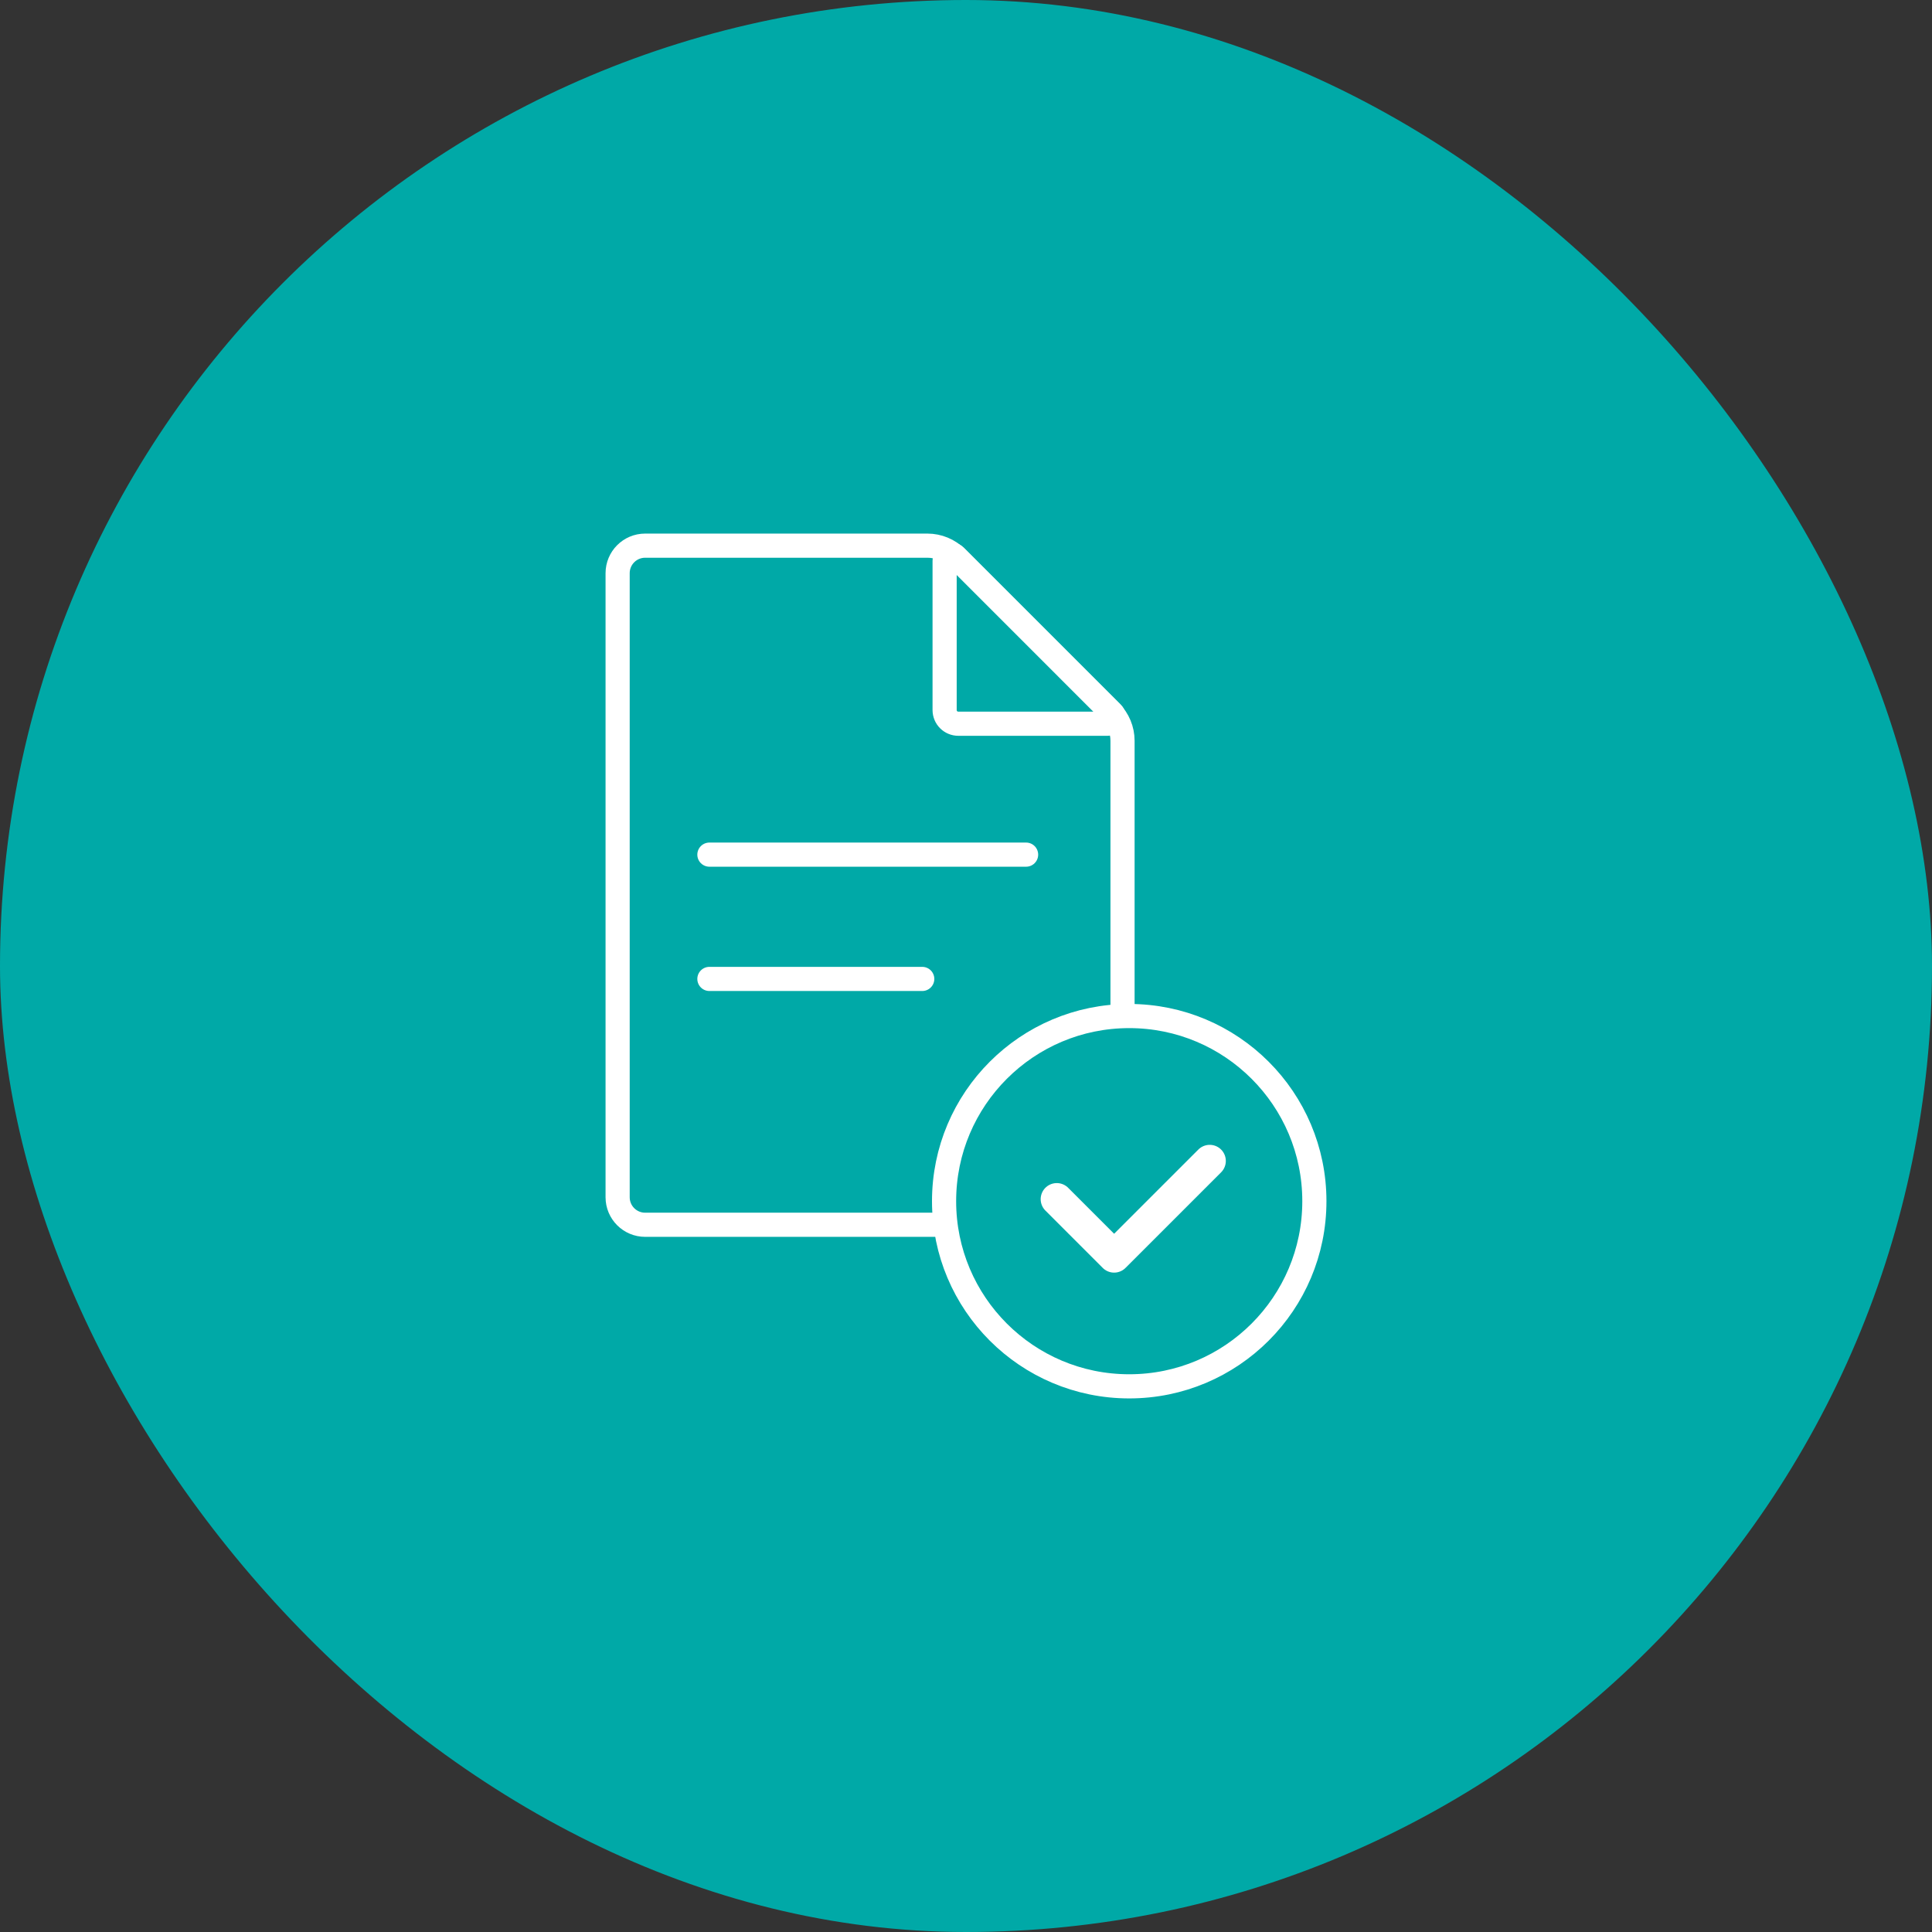 <svg width="120" height="120" viewBox="0 0 120 120" fill="none" xmlns="http://www.w3.org/2000/svg">
<rect x="0" y="0" width="120" height="120" fill="#333333" stroke="none"/>
<rect width="120" height="120" rx="60" fill="#00A9A7"/>
<path d="M69.722 46.013V74.362C69.722 75.302 68.962 76.073 68.012 76.073H40.072C39.132 76.073 38.362 75.312 38.362 74.362V35.602C38.362 34.663 39.122 33.892 40.072 33.892H57.602C58.282 33.892 58.932 34.163 59.412 34.642L68.972 44.203C69.452 44.682 69.722 45.333 69.722 46.013Z" stroke="white" stroke-width="1.5" stroke-linecap="round" stroke-linejoin="round"/>
<path d="M68.782 44.952H59.522C59.052 44.952 58.672 44.572 58.672 44.102V34.832C58.672 34.482 59.092 34.312 59.342 34.552L69.072 44.282C69.322 44.532 69.142 44.952 68.792 44.952H68.782Z" stroke="white" stroke-width="1.5" stroke-linecap="round" stroke-linejoin="round"/>
<path d="M44.062 53.083H63.733" stroke="white" stroke-width="1.5" stroke-linecap="round" stroke-linejoin="round"/>
<path d="M44.062 60.803H57.282" stroke="white" stroke-width="1.5" stroke-linecap="round" stroke-linejoin="round"/>
<circle cx="70.138" cy="74.608" r="11.5" fill="#00A9A7" stroke="white" stroke-width="1.5"/>
<path d="M65.638 74.483L69.2 78.045L75.138 72.108" stroke="white" stroke-width="2" stroke-linecap="round" stroke-linejoin="round"/>
</svg>
